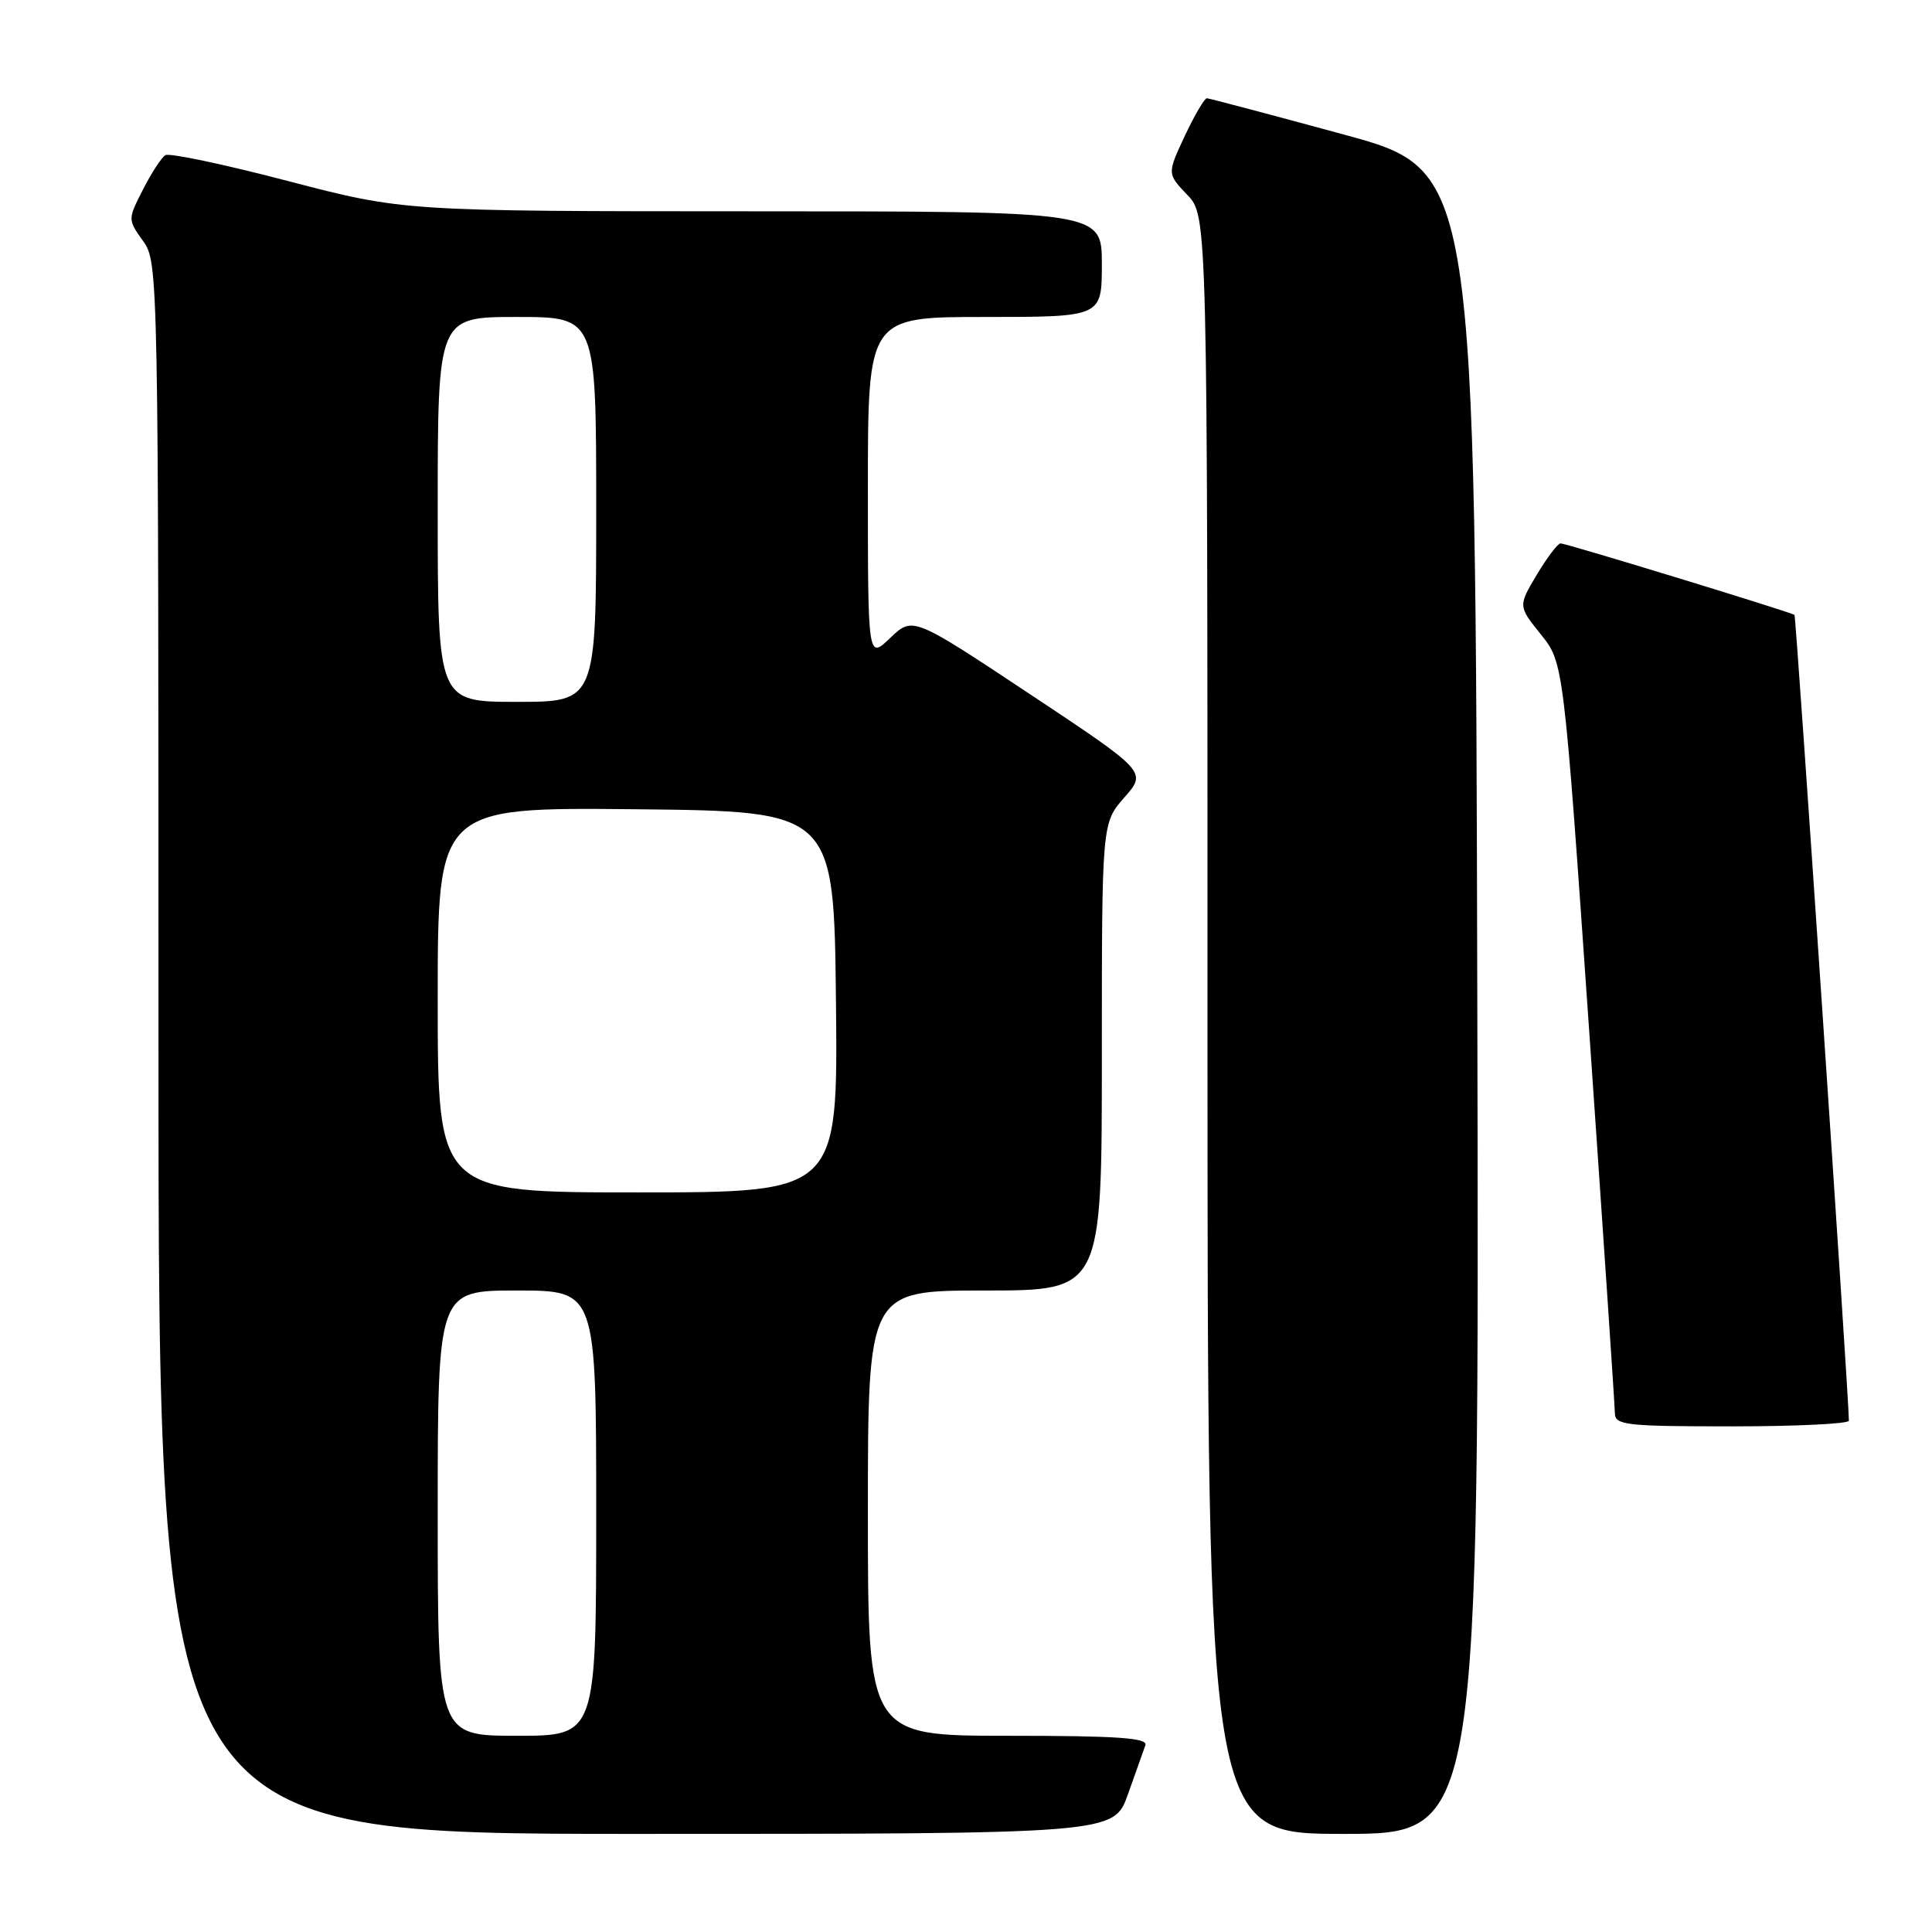 <?xml version="1.0" encoding="UTF-8" standalone="no"?>
<!DOCTYPE svg PUBLIC "-//W3C//DTD SVG 1.1//EN" "http://www.w3.org/Graphics/SVG/1.1/DTD/svg11.dtd" >
<svg xmlns="http://www.w3.org/2000/svg" xmlns:xlink="http://www.w3.org/1999/xlink" version="1.1" viewBox="0 0 256 256">
 <g >
 <path fill="currentColor"
d=" M 149.46 237.75 C 150.48 234.86 151.52 231.94 151.77 231.25 C 152.11 230.28 148.06 230.00 133.61 230.00 C 115.00 230.00 115.00 230.00 115.00 200.50 C 115.00 171.00 115.00 171.00 130.50 171.00 C 146.00 171.00 146.00 171.00 146.00 140.03 C 146.00 109.07 146.00 109.07 148.98 105.67 C 151.97 102.27 151.97 102.27 136.46 91.97 C 120.95 81.68 120.95 81.68 117.97 84.52 C 115.00 87.37 115.00 87.37 115.00 64.69 C 115.00 42.00 115.00 42.00 130.50 42.00 C 146.00 42.00 146.00 42.00 146.00 35.00 C 146.00 28.00 146.00 28.00 99.75 28.00 C 53.50 27.99 53.50 27.99 38.17 23.99 C 29.74 21.78 22.42 20.24 21.91 20.56 C 21.39 20.88 20.06 22.92 18.95 25.11 C 16.92 29.08 16.92 29.08 18.96 31.94 C 20.98 34.78 21.00 35.73 21.00 138.90 C 21.00 243.00 21.00 243.00 84.30 243.00 C 147.60 243.00 147.60 243.00 149.46 237.75 Z  M 195.75 132.78 C 195.50 22.56 195.50 22.56 178.00 17.81 C 168.38 15.19 160.24 13.04 159.92 13.02 C 159.60 13.01 158.29 15.26 156.99 18.01 C 154.65 23.02 154.65 23.02 157.32 25.82 C 160.00 28.61 160.00 28.61 160.00 135.80 C 160.00 243.00 160.00 243.00 178.00 243.00 C 196.01 243.00 196.01 243.00 195.75 132.78 Z  M 244.99 188.25 C 244.96 184.85 237.99 81.66 237.78 81.48 C 237.35 81.12 207.54 72.00 206.78 72.00 C 206.42 72.00 205.00 73.87 203.63 76.16 C 201.16 80.31 201.16 80.31 204.17 84.06 C 207.19 87.82 207.19 87.82 210.58 136.66 C 212.44 163.52 213.97 186.29 213.98 187.25 C 214.00 188.84 215.41 189.00 229.50 189.00 C 238.03 189.00 245.00 188.66 244.99 188.25 Z  M 58.00 200.50 C 58.00 171.00 58.00 171.00 68.50 171.00 C 79.00 171.00 79.00 171.00 79.00 200.50 C 79.00 230.00 79.00 230.00 68.50 230.00 C 58.00 230.00 58.00 230.00 58.00 200.50 Z  M 58.00 132.48 C 58.00 106.97 58.00 106.97 84.25 107.23 C 110.50 107.50 110.50 107.50 110.77 132.75 C 111.03 158.00 111.03 158.00 84.52 158.00 C 58.00 158.00 58.00 158.00 58.00 132.48 Z  M 58.00 67.50 C 58.00 42.00 58.00 42.00 68.50 42.00 C 79.00 42.00 79.00 42.00 79.00 67.50 C 79.00 93.00 79.00 93.00 68.50 93.00 C 58.00 93.00 58.00 93.00 58.00 67.50 Z "/>
</g>
</svg>